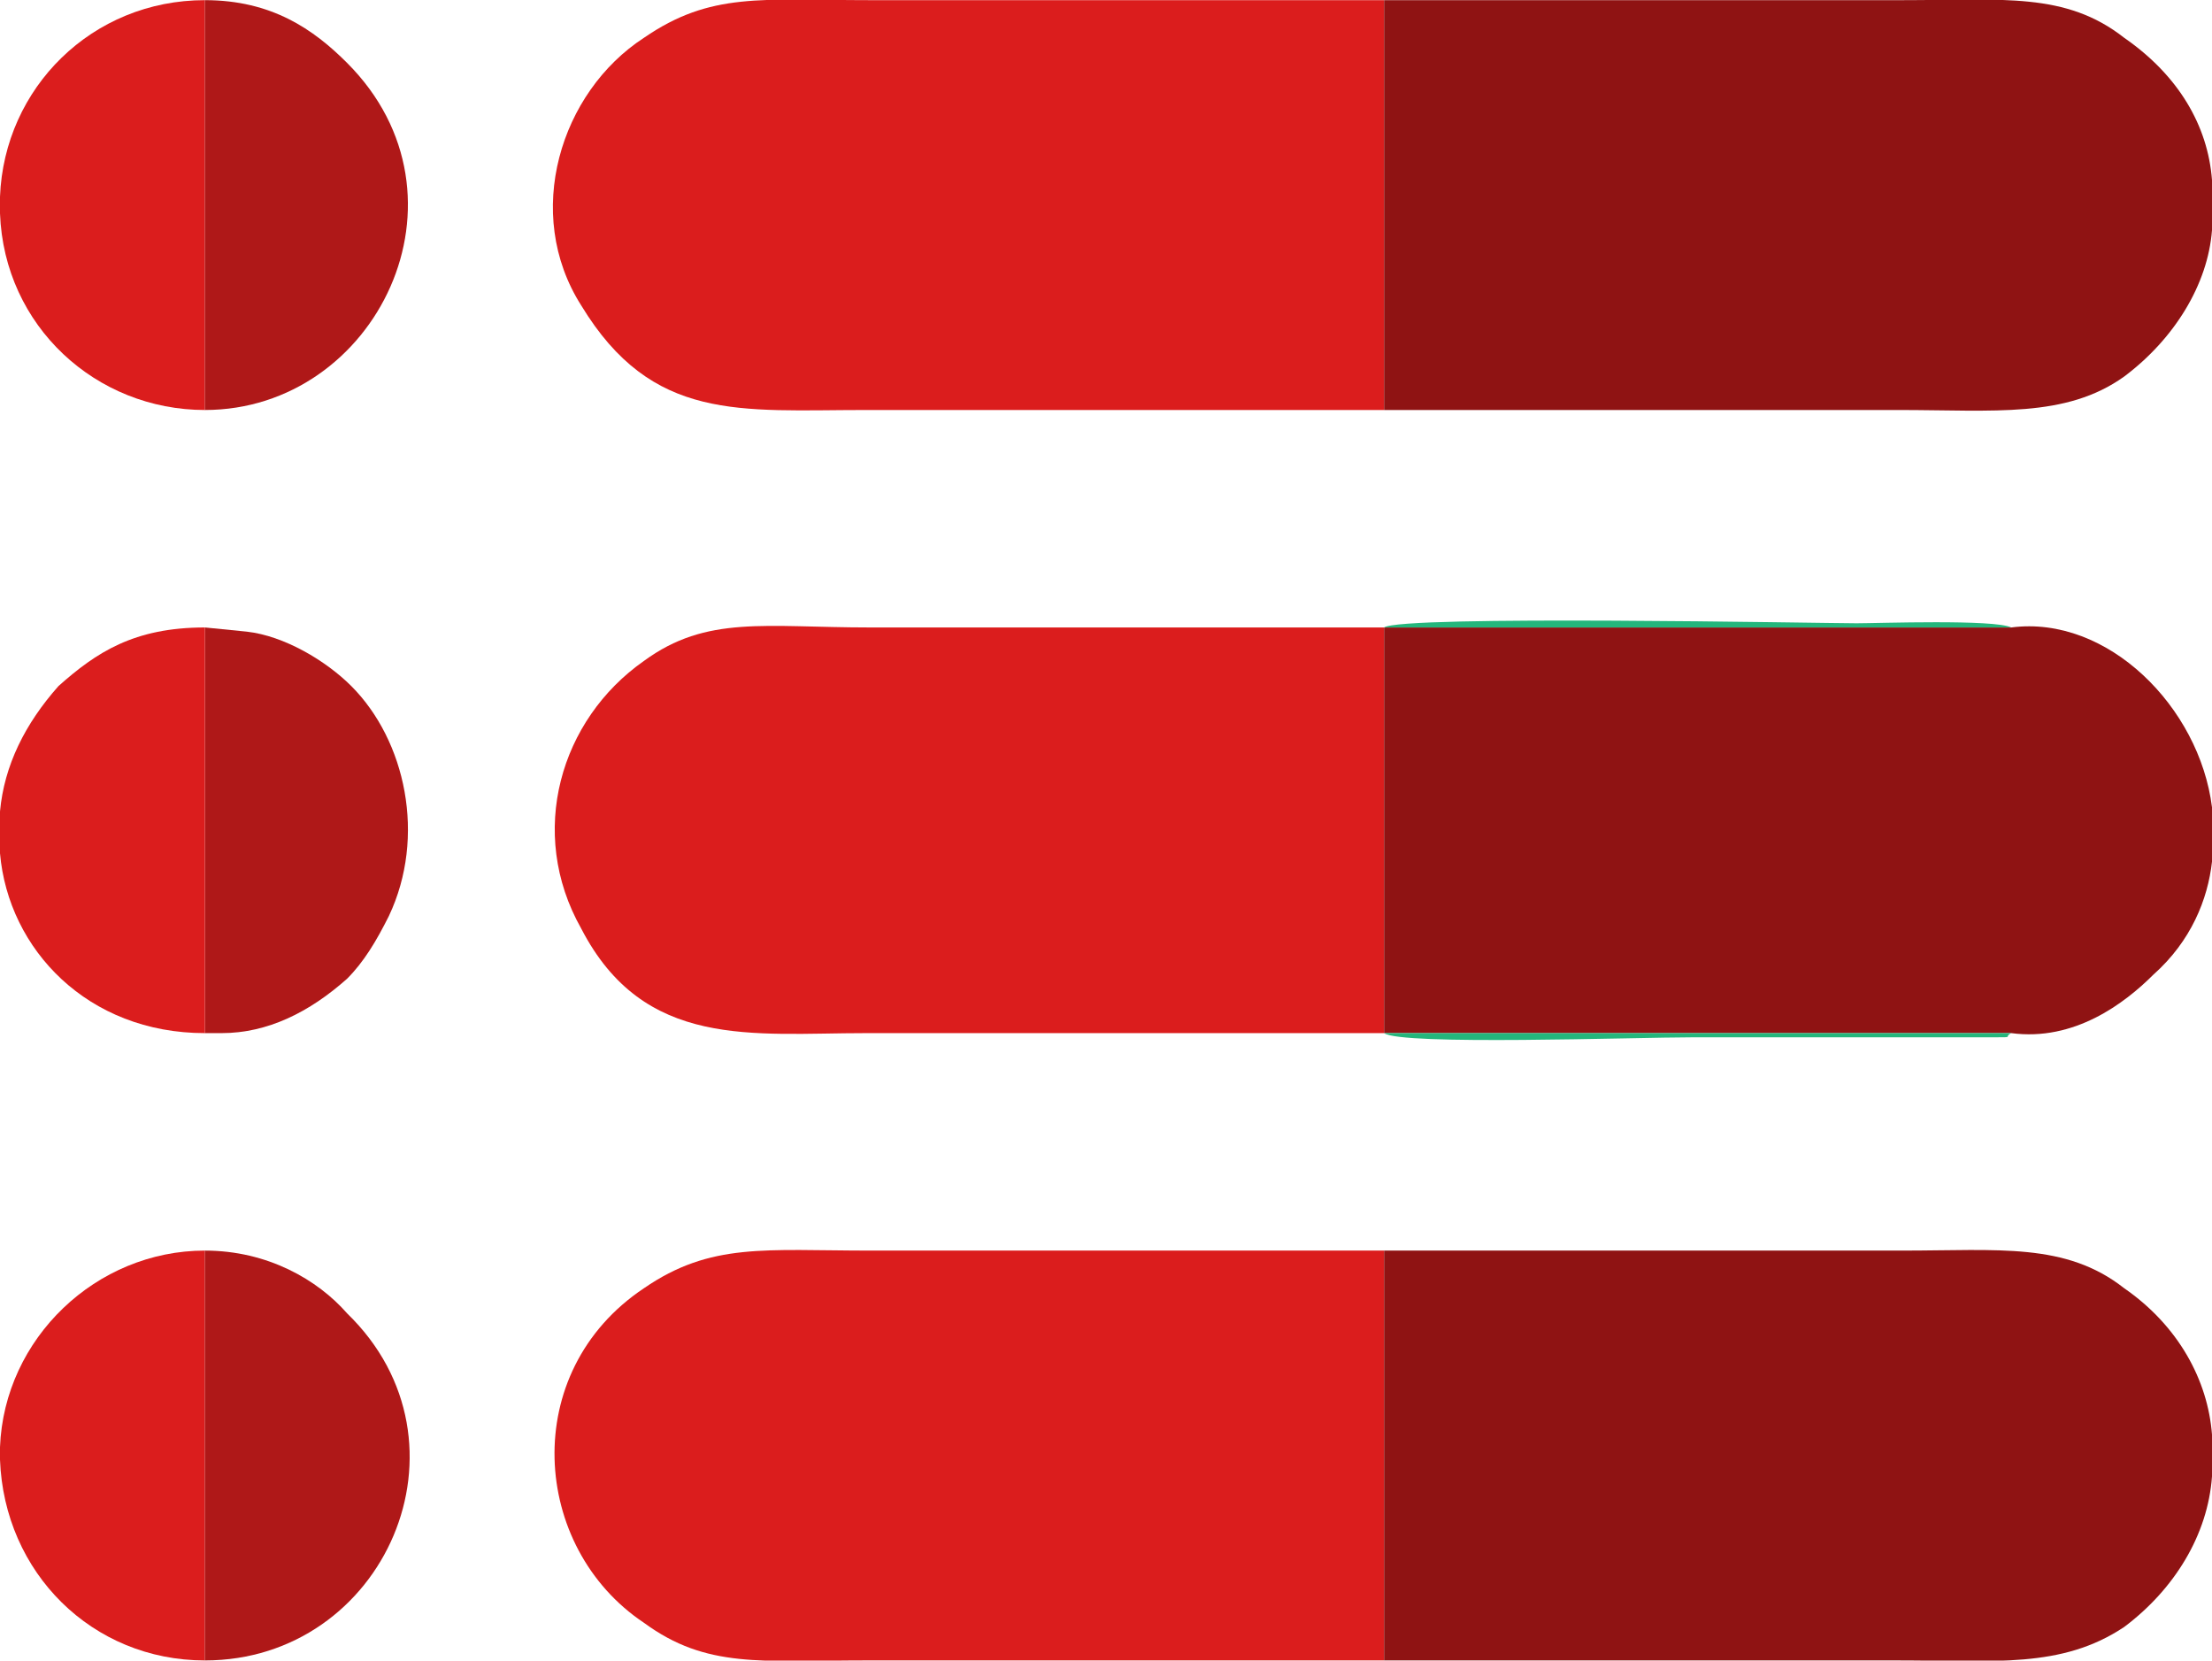 <?xml version="1.0" encoding="UTF-8"?>
<!DOCTYPE svg PUBLIC "-//W3C//DTD SVG 1.1//EN" "http://www.w3.org/Graphics/SVG/1.1/DTD/svg11.dtd">
<!-- Creator: CorelDRAW X7 -->
<svg xmlns="http://www.w3.org/2000/svg" xml:space="preserve" width="2.045in" height="1.535in" version="1.1" style="shape-rendering:geometricPrecision; text-rendering:geometricPrecision; image-rendering:optimizeQuality; fill-rule:evenodd; clip-rule:evenodd"
viewBox="0 0 529 397"
 xmlns:xlink="http://www.w3.org/1999/xlink">
 <defs>
  <style type="text/css">
   <![CDATA[
    .fil3 {fill:#24B67C}
    .fil1 {fill:#8F1313}
    .fil2 {fill:#AF1818}
    .fil0 {fill:#DB1D1D}
   ]]>
  </style>
 </defs>
 <g id="Layer_x0020_1">
  <g id="_2354864359904">
   <path class="fil0" d="M331 397l0 -98c-41,0 -82,0 -123,0 -25,0 -38,-2 -54,9 -30,20 -27,62 0,80 15,11 28,9 53,9 41,0 83,0 124,0z"/>
   <path class="fil0" d="M331 98l0 -98c-41,0 -82,0 -123,0 -26,0 -38,-2 -54,9 -20,13 -29,42 -15,64 17,28 38,25 68,25 41,0 83,0 124,0z"/>
   <path class="fil1" d="M331 98c41,0 82,0 123,0 23,0 40,2 54,-8 12,-9 20,-22 21,-35l0 -12c-1,-13 -8,-25 -21,-34 -14,-11 -29,-9 -53,-9 -41,0 -83,0 -124,0l0 98z"/>
   <path class="fil1" d="M331 397c41,0 82,0 123,0 23,0 39,2 54,-8 12,-9 20,-22 21,-36l0 -10c-1,-13 -8,-26 -21,-35 -14,-11 -30,-9 -53,-9 -41,0 -83,0 -124,0l0 98z"/>
   <path class="fil0" d="M331 247l0 -97c-41,0 -82,0 -123,0 -25,0 -39,-3 -54,8 -20,14 -28,41 -15,64 15,29 41,25 68,25 41,0 82,0 124,0z"/>
   <path class="fil1" d="M481 247c15,2 27,-7 34,-14 9,-8 13,-18 14,-27l0 -13c-3,-24 -25,-46 -48,-43l-150 0 0 97 150 0z"/>
   <path class="fil0" d="M49 98l0 -98c-27,0 -48,21 -49,47l0 4c1,27 23,47 49,47z"/>
   <path class="fil0" d="M49 397l0 -98c-26,0 -48,21 -49,47l0 3c1,27 22,48 49,48z"/>
   <path class="fil2" d="M49 247l4 0c11,0 21,-5 30,-13 4,-4 7,-9 10,-15 9,-19 4,-42 -9,-55 -6,-6 -16,-12 -25,-13l-10 -1 0 97z"/>
   <path class="fil2" d="M49 397c43,0 66,-52 34,-83 -7,-8 -19,-15 -34,-15l0 98z"/>
   <path class="fil2" d="M49 98c41,0 66,-51 34,-83 -8,-8 -18,-15 -34,-15l0 98z"/>
   <path class="fil0" d="M49 247l0 -97c-17,0 -26,6 -35,14 -8,9 -13,19 -14,30l0 10c2,23 21,43 49,43z"/>
   <path class="fil3" d="M331 247c4,3 60,1 74,1l72 0c5,0 2,0 4,-1l-150 0 0 -97 150 0c-4,-2 -32,-1 -37,-1 -8,0 -109,-2 -113,1l0 97z"/>
  </g>
 </g>
</svg>
